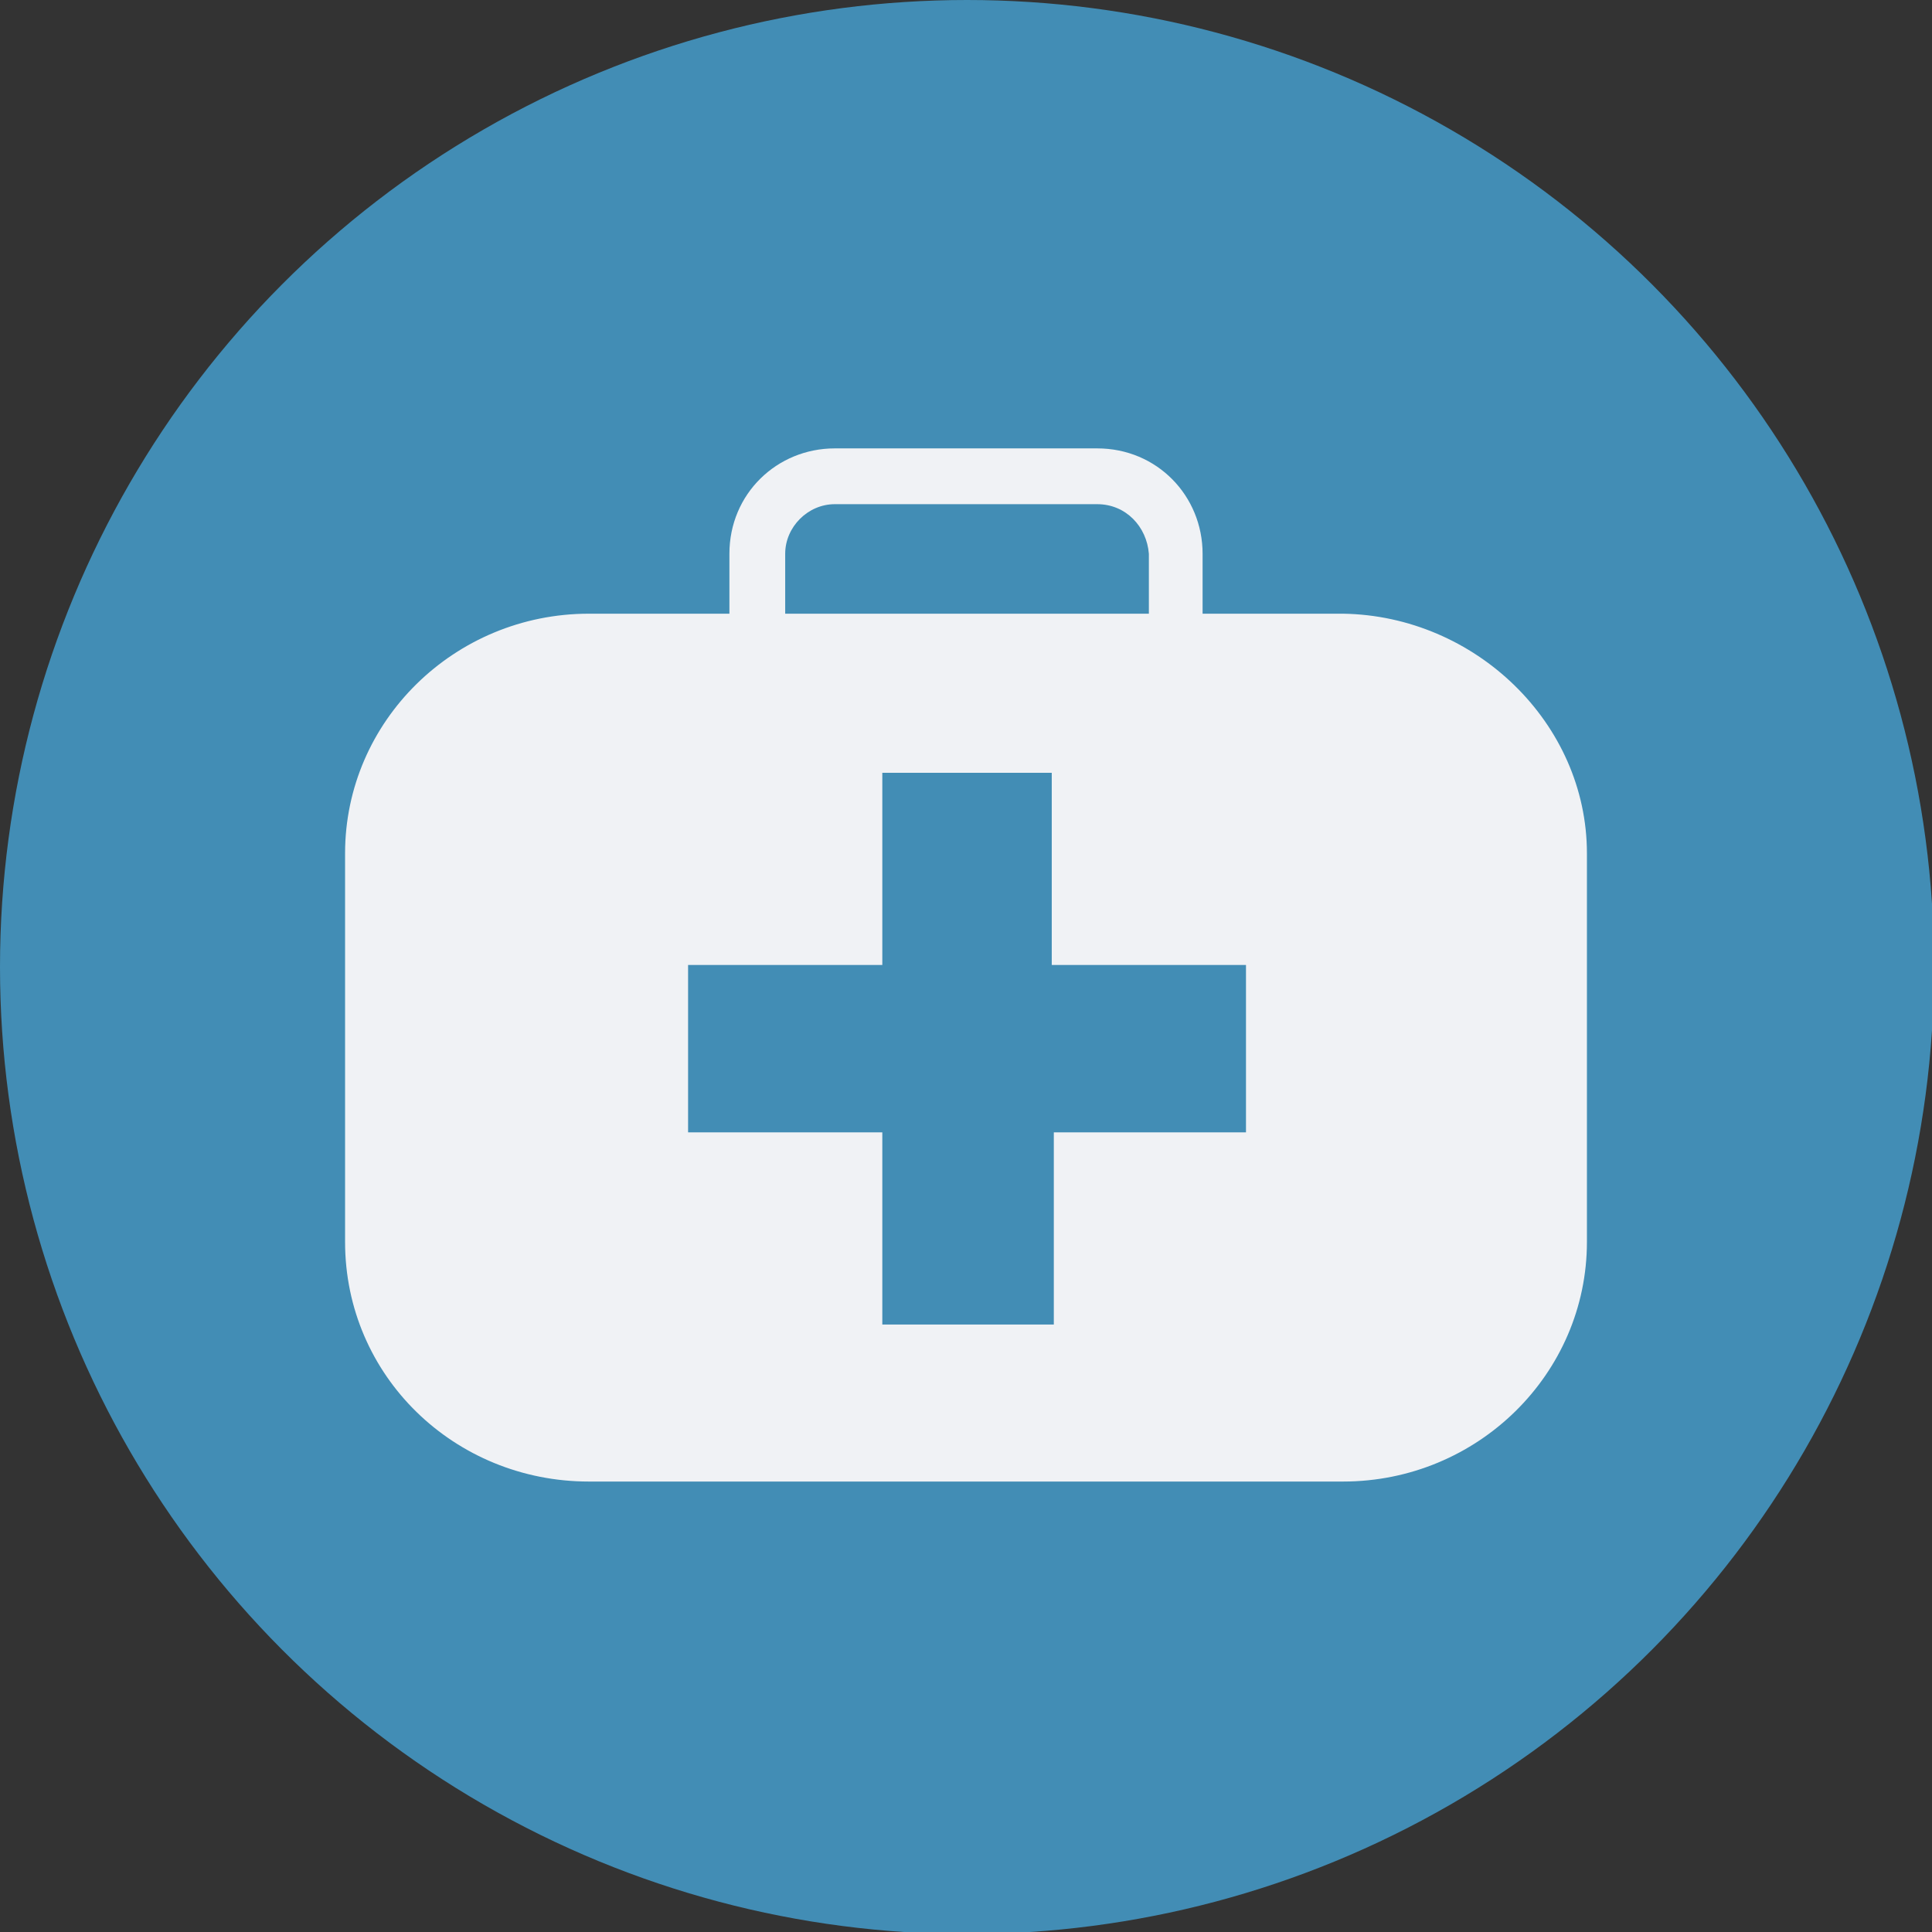 <?xml version="1.0" encoding="utf-8"?>
<!DOCTYPE svg PUBLIC "-//W3C//DTD SVG 1.1//EN" "http://www.w3.org/Graphics/SVG/1.1/DTD/svg11.dtd">
<!-- Generator: Adobe Illustrator 19.1.0, SVG Export Plug-In . SVG Version: 6.00 Build 0)  -->
<svg version="1.2" baseProfile="tiny" id="Layer_1" xmlns="http://www.w3.org/2000/svg" xmlns:xlink="http://www.w3.org/1999/xlink"
	 x="0px" y="0px" viewBox="0 0 93.5 93.5" xml:space="preserve">
<rect x="0" y="0" width="93.5" height="93.5" fill="#333333" stroke="none"/>
<g>
	<circle fill="#428DB5" cx="46.8" cy="46.8" r="46.8"/>
	<path fill="#F0F2F5" d="M58.2,29.7L58.2,29.7h-0.4H58.2z M58.2,29.7L58.2,29.7h-0.4H58.2z M76.8,41.3v18.8
		c0,6.4-5.3,11.6-11.8,11.6H28.5c-6.5,0-11.8-5.1-11.8-11.6V41.3c0-6.4,5.3-11.6,11.8-11.6h29.3h0.4l0,0H65
		C71.4,29.8,76.8,35,76.8,41.3z M60.3,54.8v-8.1h-9.4v-9.3h-8.2v9.3h-9.4v8.1h9.4v9.3H51v-9.3H60.3z M58.2,26.8
		c0-2.8-2.2-5.1-5.1-5.1H40.4c-2.8,0-5.1,2.2-5.1,5.1v2.9H38v-2.9c0-1.3,1.1-2.4,2.4-2.4h12.7c1.4,0,2.4,1.1,2.5,2.4v2.9h2.2h0.4
		V26.8z"/>
</g>
</svg>
